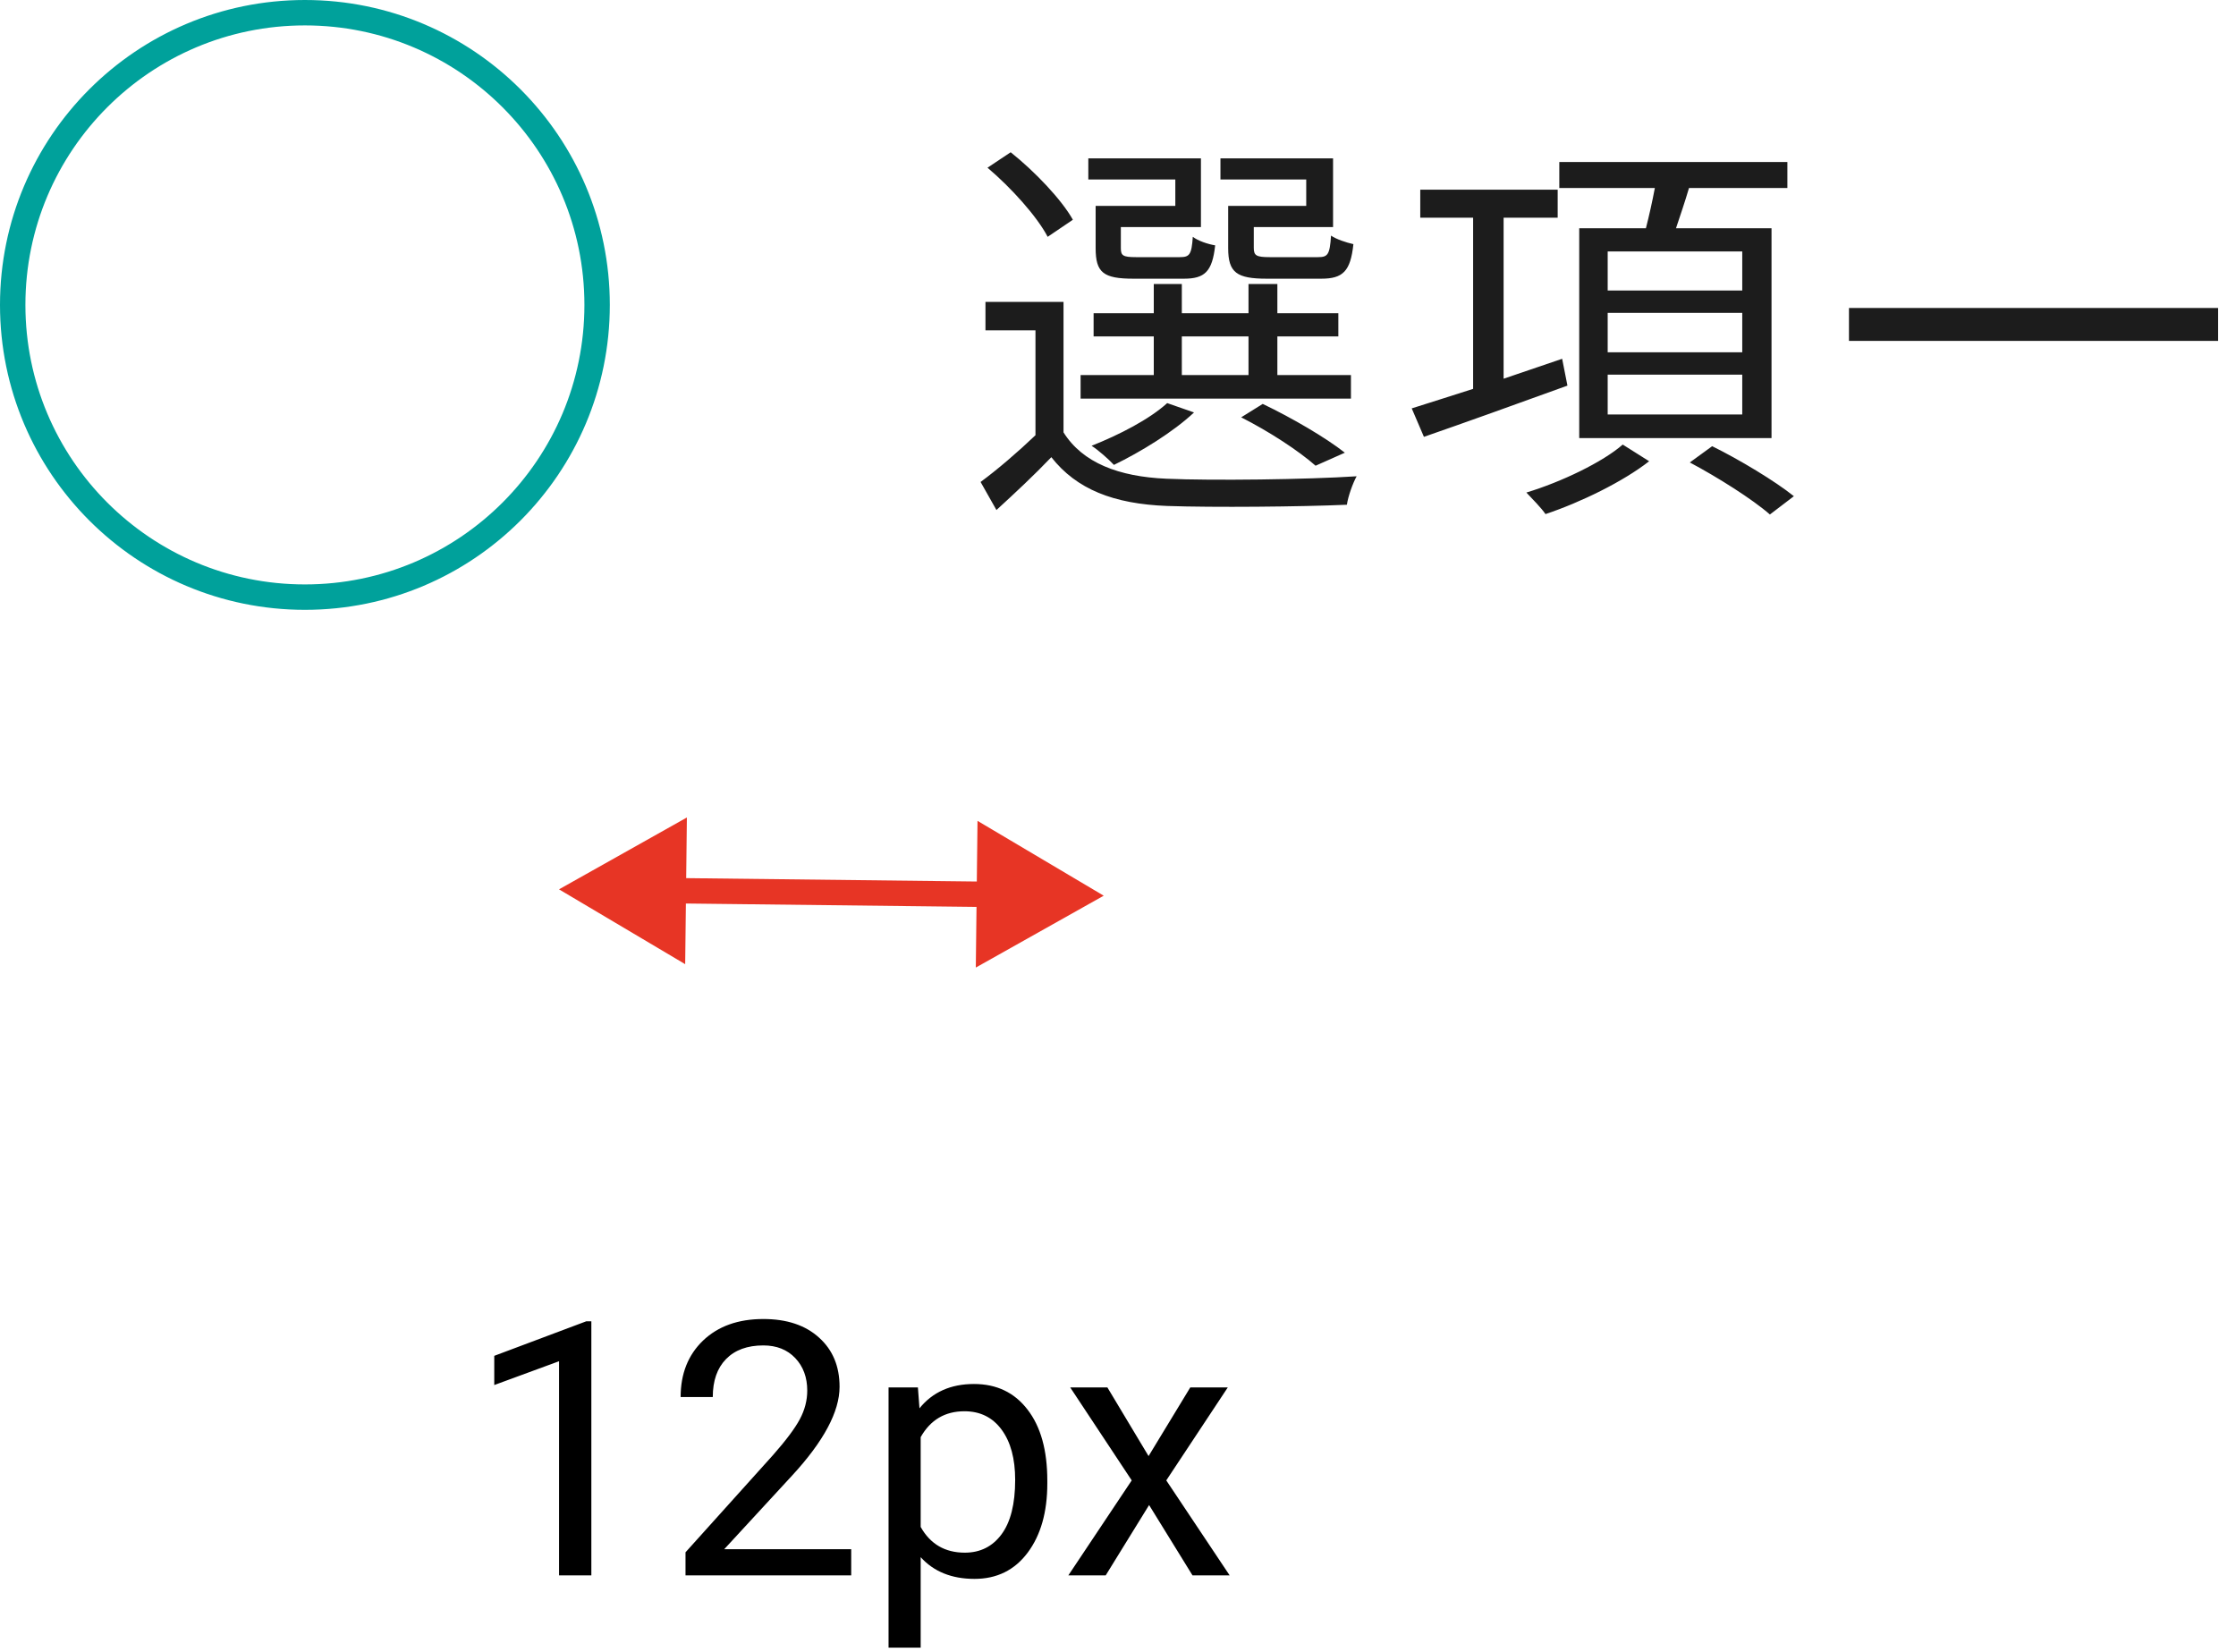 <svg width="88" height="65" viewBox="0 0 88 65" fill="none" xmlns="http://www.w3.org/2000/svg">
<path d="M51.408 8.104H48.336V9.768C48.336 10.728 48.672 10.968 49.856 10.968H52C52.848 10.968 53.152 10.68 53.264 9.608C52.976 9.544 52.592 9.416 52.384 9.272C52.336 10.024 52.256 10.12 51.872 10.12H49.968C49.44 10.12 49.344 10.056 49.344 9.752V8.936H52.464V6.232H48.032V7.064H51.408V8.104ZM46.256 8.104H43.12V9.768C43.12 10.728 43.424 10.968 44.608 10.968H46.592C47.408 10.968 47.712 10.696 47.824 9.656C47.536 9.608 47.152 9.48 46.944 9.32C46.896 10.024 46.816 10.12 46.432 10.12H44.704C44.192 10.12 44.112 10.056 44.112 9.768V8.936H47.264V6.232H42.832V7.064H46.256V8.104ZM46.512 13.24H49.136V14.76H46.512V13.24ZM53.168 14.76H50.272V13.24H52.672V12.328H50.272V11.176H49.136V12.328H46.512V11.176H45.408V12.328H43.04V13.24H45.408V14.76H42.528V15.688H53.168V14.76ZM52.928 17.816C52.176 17.224 50.864 16.456 49.696 15.896L48.848 16.424C49.952 16.984 51.104 17.736 51.776 18.328L52.928 17.816ZM45.936 15.864C45.232 16.504 44.048 17.112 42.96 17.544C43.216 17.704 43.648 18.088 43.84 18.296C44.896 17.784 46.176 17 46.992 16.232L45.936 15.864ZM42.224 8.648C41.776 7.848 40.72 6.744 39.776 5.992L38.864 6.6C39.792 7.384 40.816 8.52 41.232 9.32L42.224 8.648ZM41.856 11.88H38.784V13H40.752V17.128C40.048 17.8 39.264 18.472 38.592 18.968L39.216 20.072C39.984 19.368 40.704 18.696 41.376 17.992C42.368 19.256 43.824 19.832 45.936 19.912C47.744 19.976 51.2 19.944 53.008 19.864C53.056 19.528 53.248 19 53.392 18.744C51.44 18.872 47.712 18.92 45.904 18.84C44.032 18.76 42.608 18.216 41.856 17.016V11.88ZM68.568 11.432H63.272V9.896H68.568V11.432ZM68.568 13.864H63.272V12.312H68.568V13.864ZM68.568 16.312H63.272V14.744H68.568V16.312ZM62.152 8.984V17.24H69.72V8.984H65.96C66.12 8.504 66.312 7.944 66.472 7.4H70.344V6.376H61.368V7.4H65.128C65.032 7.912 64.904 8.488 64.776 8.984H62.152ZM61.48 14.12L59.176 14.904V8.568H61.304V7.464H55.896V8.568H57.976V15.304C57.064 15.592 56.232 15.864 55.56 16.072L56.04 17.192C57.608 16.648 59.704 15.896 61.688 15.176L61.48 14.12ZM63.864 17.496C63.08 18.184 61.448 18.968 60.072 19.384C60.296 19.624 60.664 19.992 60.824 20.232C62.216 19.768 63.88 18.952 64.904 18.152L63.864 17.496ZM66.504 18.2C67.592 18.776 68.984 19.656 69.656 20.248L70.6 19.528C69.864 18.936 68.456 18.088 67.384 17.56L66.504 18.2ZM72.768 12.12V13.416H87.296V12.12H72.768Z" fill="#1C1C1C"/>
<path d="M22 35L26.966 37.945L27.033 32.172L22 35ZM43.438 35.25L38.471 32.305L38.404 38.078L43.438 35.25ZM26.494 35.552L38.932 35.697L38.944 34.698L26.506 34.553L26.494 35.552Z" fill="#E73525"/>
<path d="M23.273 62H22.002V53.571L19.452 54.508V53.359L23.075 51.999H23.273V62ZM33.5 62H26.979V61.091L30.424 57.263C30.934 56.684 31.285 56.215 31.477 55.855C31.672 55.49 31.77 55.114 31.77 54.727C31.77 54.207 31.613 53.781 31.299 53.448C30.984 53.116 30.565 52.949 30.041 52.949C29.412 52.949 28.922 53.129 28.571 53.489C28.225 53.845 28.052 54.342 28.052 54.98H26.787C26.787 54.063 27.081 53.323 27.669 52.758C28.261 52.193 29.052 51.91 30.041 51.91C30.966 51.91 31.698 52.154 32.235 52.642C32.773 53.125 33.042 53.77 33.042 54.576C33.042 55.556 32.418 56.723 31.169 58.076L28.503 60.968H33.5V62ZM41.218 58.384C41.218 59.509 40.96 60.416 40.445 61.105C39.93 61.793 39.233 62.137 38.353 62.137C37.456 62.137 36.749 61.852 36.234 61.282V64.844H34.97V54.603H36.125L36.187 55.424C36.702 54.786 37.417 54.467 38.333 54.467C39.222 54.467 39.923 54.802 40.438 55.472C40.958 56.142 41.218 57.074 41.218 58.268V58.384ZM39.953 58.24C39.953 57.406 39.775 56.748 39.42 56.265C39.065 55.782 38.577 55.54 37.957 55.54C37.191 55.54 36.617 55.88 36.234 56.559V60.093C36.613 60.767 37.191 61.105 37.971 61.105C38.577 61.105 39.058 60.865 39.413 60.387C39.773 59.904 39.953 59.188 39.953 58.24ZM45.203 57.304L46.844 54.603H48.32L45.9 58.261L48.395 62H46.933L45.224 59.231L43.515 62H42.045L44.54 58.261L42.12 54.603H43.583L45.203 57.304Z" fill="black"/>
<circle cx="12" cy="12" r="11.5" stroke="#00A19B"/>
</svg>
